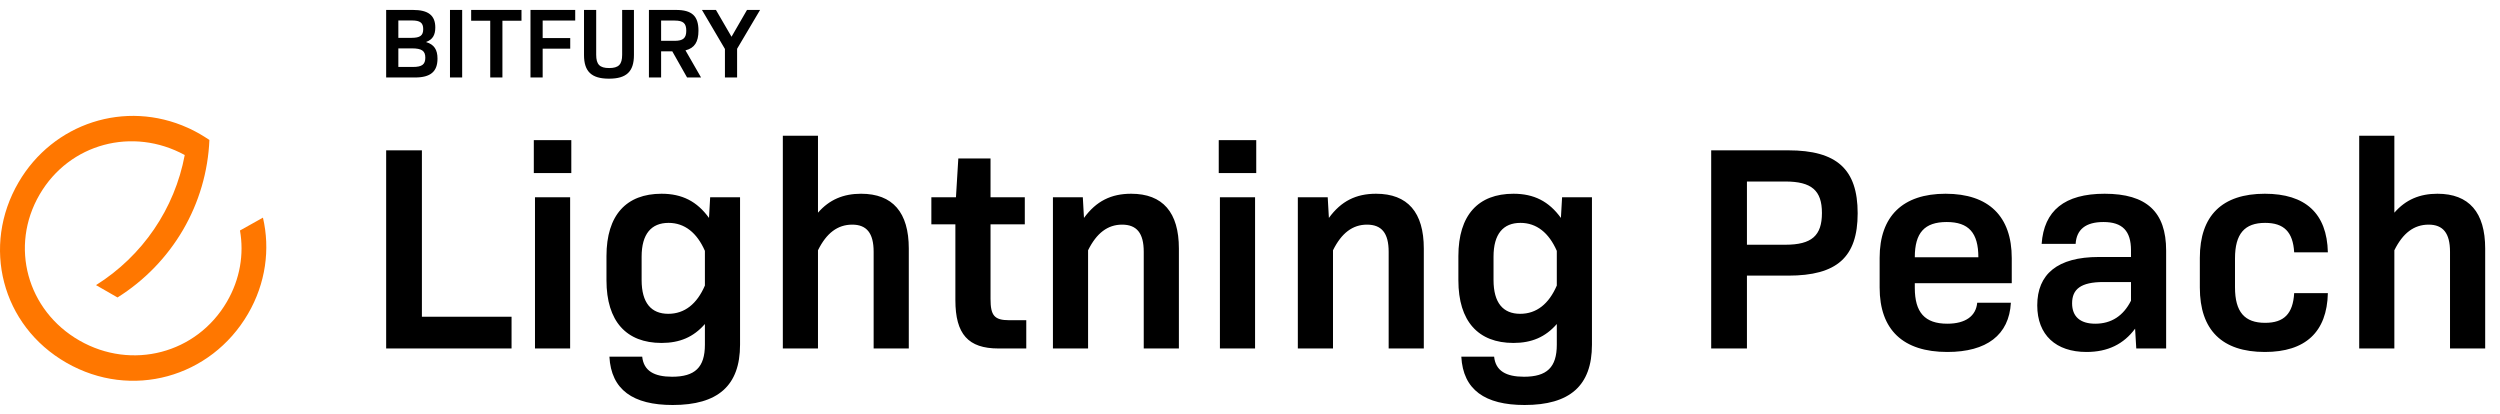 <?xml version="1.0" encoding="UTF-8"?>
<svg width="151px" height="25px" viewBox="0 0 151 25" version="1.1" xmlns="http://www.w3.org/2000/svg" xmlns:xlink="http://www.w3.org/1999/xlink">
    <!-- Generator: sketchtool 52.5 (67469) - http://www.bohemiancoding.com/sketch -->
    <title>F10C0A38-32A7-4924-ACD9-6036E4039B82</title>
    <desc>Created with sketchtool.</desc>
    <g id="Website" stroke="none" stroke-width="1" fill="none" fill-rule="evenodd">
        <g id="1.1" transform="translate(-1120, -3253)">
            <g id="Chart/1" transform="translate(170, 3228)">
                <g id="Bitfury_Peach_Logo" transform="translate(950, 24)">
                    <rect id="Background" x="0" y="0" width="150" height="32"></rect>
                    <path d="M23.324,22.048 L23.324,10.08 L25.483,10.08 L25.483,20.13 L30.898,20.13 L30.898,22.048 L23.324,22.048 Z M32.242,11.453 L32.242,9.464 L34.507,9.464 L34.507,11.453 L32.242,11.453 Z M32.313,22.048 L32.313,12.914 L34.436,12.914 L34.436,22.048 L32.313,22.048 Z M40.629,25.462 C38.241,25.462 36.914,24.547 36.808,22.541 L38.789,22.541 C38.878,23.403 39.515,23.755 40.594,23.755 C41.974,23.755 42.576,23.192 42.576,21.819 L42.576,20.57 C41.886,21.362 41.054,21.714 39.957,21.714 C37.834,21.714 36.631,20.411 36.631,17.93 L36.631,16.469 C36.631,13.987 37.834,12.702 39.957,12.702 C41.196,12.702 42.098,13.16 42.824,14.163 L42.894,12.914 L44.699,12.914 L44.699,21.819 C44.699,24.301 43.354,25.462 40.629,25.462 Z M40.364,19.954 C41.355,19.954 42.098,19.355 42.576,18.246 L42.576,16.152 C42.098,15.061 41.355,14.462 40.382,14.462 C39.338,14.462 38.754,15.131 38.754,16.504 L38.754,17.912 C38.754,19.302 39.338,19.954 40.364,19.954 Z M47.283,22.048 L47.283,9.2 L49.406,9.2 L49.406,13.846 C50.096,13.054 50.945,12.702 52.007,12.702 C53.918,12.702 54.891,13.829 54.891,16.011 L54.891,22.048 L52.768,22.048 L52.768,16.205 C52.768,15.078 52.343,14.568 51.476,14.568 C50.591,14.568 49.919,15.078 49.406,16.117 L49.406,22.048 L47.283,22.048 Z M60.306,22.048 C58.483,22.048 57.705,21.186 57.705,19.126 L57.705,14.55 L56.254,14.55 L56.254,12.914 L57.74,12.914 L57.882,10.573 L59.828,10.573 L59.828,12.914 L61.898,12.914 L61.898,14.55 L59.828,14.55 L59.828,19.056 C59.828,20.059 60.058,20.341 60.96,20.341 L61.987,20.341 L61.987,22.048 L60.306,22.048 Z M63.597,22.048 L63.597,12.914 L65.402,12.914 L65.472,14.163 C66.216,13.142 67.118,12.702 68.321,12.702 C70.232,12.702 71.205,13.829 71.205,16.011 L71.205,22.048 L69.082,22.048 L69.082,16.205 C69.082,15.078 68.657,14.568 67.773,14.568 C66.906,14.568 66.233,15.078 65.72,16.117 L65.72,22.048 L63.597,22.048 Z M73.612,11.453 L73.612,9.464 L75.877,9.464 L75.877,11.453 L73.612,11.453 Z M73.683,22.048 L73.683,12.914 L75.806,12.914 L75.806,22.048 L73.683,22.048 Z M78.389,22.048 L78.389,12.914 L80.194,12.914 L80.265,14.163 C81.008,13.142 81.91,12.702 83.114,12.702 C85.025,12.702 85.998,13.829 85.998,16.011 L85.998,22.048 L83.875,22.048 L83.875,16.205 C83.875,15.078 83.45,14.568 82.565,14.568 C81.698,14.568 81.026,15.078 80.513,16.117 L80.513,22.048 L78.389,22.048 Z M92.085,25.462 C89.696,25.462 88.369,24.547 88.263,22.541 L90.245,22.541 C90.333,23.403 90.97,23.755 92.049,23.755 C93.429,23.755 94.031,23.192 94.031,21.819 L94.031,20.57 C93.341,21.362 92.509,21.714 91.412,21.714 C89.289,21.714 88.086,20.411 88.086,17.93 L88.086,16.469 C88.086,13.987 89.289,12.702 91.412,12.702 C92.651,12.702 93.553,13.16 94.279,14.163 L94.35,12.914 L96.154,12.914 L96.154,21.819 C96.154,24.301 94.81,25.462 92.085,25.462 Z M91.819,19.954 C92.81,19.954 93.553,19.355 94.031,18.246 L94.031,16.152 C93.553,15.061 92.81,14.462 91.837,14.462 C90.793,14.462 90.209,15.131 90.209,16.504 L90.209,17.912 C90.209,19.302 90.793,19.954 91.819,19.954 Z M103.356,22.048 L103.356,10.08 L108.01,10.08 C110.947,10.08 112.203,11.224 112.203,13.882 C112.203,16.539 110.947,17.648 108.01,17.648 L105.515,17.648 L105.515,22.048 L103.356,22.048 Z M105.515,15.782 L107.833,15.782 C109.425,15.782 110.045,15.237 110.045,13.864 C110.045,12.509 109.425,11.963 107.833,11.963 L105.515,11.963 L105.515,15.782 Z M117.618,22.259 C114.946,22.259 113.53,20.922 113.53,18.37 L113.53,16.574 C113.53,14.058 114.928,12.702 117.512,12.702 C120.13,12.702 121.51,14.075 121.51,16.592 L121.51,18.106 L115.654,18.106 L115.654,18.387 C115.654,19.866 116.255,20.552 117.618,20.552 C118.732,20.552 119.352,20.077 119.423,19.285 L121.457,19.285 C121.351,21.238 119.989,22.259 117.618,22.259 Z M115.654,16.539 L119.493,16.539 C119.493,15.061 118.909,14.41 117.582,14.41 C116.238,14.41 115.654,15.061 115.654,16.539 Z M126.023,22.259 C124.182,22.259 123.05,21.238 123.05,19.443 C123.05,17.56 124.271,16.522 126.766,16.522 L128.712,16.522 L128.712,16.117 C128.712,14.955 128.199,14.41 127.049,14.41 C125.969,14.41 125.421,14.867 125.368,15.73 L123.315,15.73 C123.457,13.723 124.695,12.702 127.12,12.702 C129.65,12.702 130.835,13.794 130.835,16.134 L130.835,22.048 L129.031,22.048 L128.96,20.851 C128.27,21.784 127.314,22.259 126.023,22.259 Z M126.553,20.552 C127.527,20.552 128.252,20.077 128.712,19.162 L128.712,18.035 L127.049,18.035 C125.669,18.035 125.155,18.475 125.155,19.32 C125.155,20.112 125.633,20.552 126.553,20.552 Z M136.798,22.259 C134.215,22.259 132.87,20.939 132.87,18.37 L132.87,16.574 C132.87,14.022 134.215,12.702 136.798,12.702 C139.24,12.702 140.55,13.882 140.603,16.24 L138.568,16.24 C138.497,15.008 137.949,14.462 136.816,14.462 C135.577,14.462 134.994,15.114 134.994,16.61 L134.994,18.352 C134.994,19.848 135.577,20.499 136.816,20.499 C137.949,20.499 138.497,19.954 138.568,18.704 L140.603,18.704 C140.55,21.062 139.24,22.259 136.798,22.259 Z M142.496,22.048 L142.496,9.2 L144.619,9.2 L144.619,13.846 C145.309,13.054 146.159,12.702 147.22,12.702 C149.131,12.702 150.105,13.829 150.105,16.011 L150.105,22.048 L147.981,22.048 L147.981,16.205 C147.981,15.078 147.557,14.568 146.69,14.568 C145.805,14.568 145.132,15.078 144.619,16.117 L144.619,22.048 L142.496,22.048 Z" id="Lightning-Peach" fill="#000000"></path>
                    <path d="M15.882,14.145 C16.326,16.048 16.052,18.118 14.977,19.96 C12.736,23.803 7.94,25.161 4.012,22.91 C0.081,20.657 -1.121,15.857 1.12,12.015 C3.21,8.43 7.571,7.013 11.346,8.721 C11.395,8.745 11.443,8.765 11.493,8.788 C11.687,8.883 11.88,8.982 12.071,9.092 C12.259,9.201 12.442,9.317 12.619,9.434 L12.648,9.454 C12.567,11.366 12.02,13.229 11.055,14.884 C10.087,16.542 8.729,17.943 7.098,18.967 L5.799,18.221 C8.609,16.458 10.551,13.61 11.158,10.363 C8.022,8.651 4.196,9.657 2.394,12.746 C0.567,15.877 1.635,19.756 4.795,21.567 C7.953,23.379 11.876,22.362 13.703,19.229 C14.504,17.856 14.745,16.341 14.495,14.922 L15.883,14.145" id="Path" fill="#F70"></path>
                    <path d="M23.324,5.68 L23.324,1.6 L24.941,1.6 C25.87,1.6 26.292,1.93 26.292,2.662 C26.292,3.112 26.129,3.394 25.743,3.532 L25.743,3.544 C26.226,3.688 26.425,4.006 26.425,4.54 C26.425,5.326 26.003,5.68 25.068,5.68 L23.324,5.68 Z M24.06,3.286 L24.851,3.286 C25.375,3.286 25.562,3.148 25.562,2.758 C25.562,2.374 25.375,2.236 24.875,2.236 L24.06,2.236 L24.06,3.286 Z M24.06,5.044 L24.947,5.044 C25.49,5.044 25.689,4.888 25.689,4.486 C25.689,4.072 25.478,3.922 24.875,3.922 L24.06,3.922 L24.06,5.044 Z M27.179,5.68 L27.179,1.6 L27.915,1.6 L27.915,5.68 L27.179,5.68 Z M29.61,5.68 L29.61,2.254 L28.458,2.254 L28.458,1.6 L31.498,1.6 L31.498,2.254 L30.346,2.254 L30.346,5.68 L29.61,5.68 Z M32.041,5.68 L32.041,1.6 L34.743,1.6 L34.743,2.242 L32.777,2.242 L32.777,3.298 L34.442,3.298 L34.442,3.94 L32.777,3.94 L32.777,5.68 L32.041,5.68 Z M36.782,5.752 C35.727,5.752 35.274,5.32 35.274,4.324 L35.274,1.6 L36.01,1.6 L36.01,4.306 C36.01,4.894 36.221,5.11 36.794,5.11 C37.367,5.11 37.578,4.894 37.578,4.306 L37.578,1.6 L38.29,1.6 L38.29,4.324 C38.29,5.32 37.844,5.752 36.782,5.752 Z M39.195,5.68 L39.195,1.6 L40.824,1.6 C41.795,1.6 42.187,1.966 42.187,2.854 C42.187,3.532 41.952,3.904 41.403,4.042 L42.344,5.68 L41.499,5.68 L40.607,4.102 L39.931,4.102 L39.931,5.68 L39.195,5.68 Z M39.931,3.466 L40.751,3.466 C41.27,3.466 41.451,3.292 41.451,2.854 C41.451,2.41 41.27,2.242 40.751,2.242 L39.931,2.242 L39.931,3.466 Z M45.909,1.6 L44.521,3.946 L44.521,5.68 L43.786,5.68 L43.786,3.958 L42.398,1.6 L43.243,1.6 L44.184,3.22 L45.119,1.6 L45.909,1.6 Z" id="BITFURY" fill="#000000"></path>
                </g>
            </g>
        </g>
    </g>
</svg>
